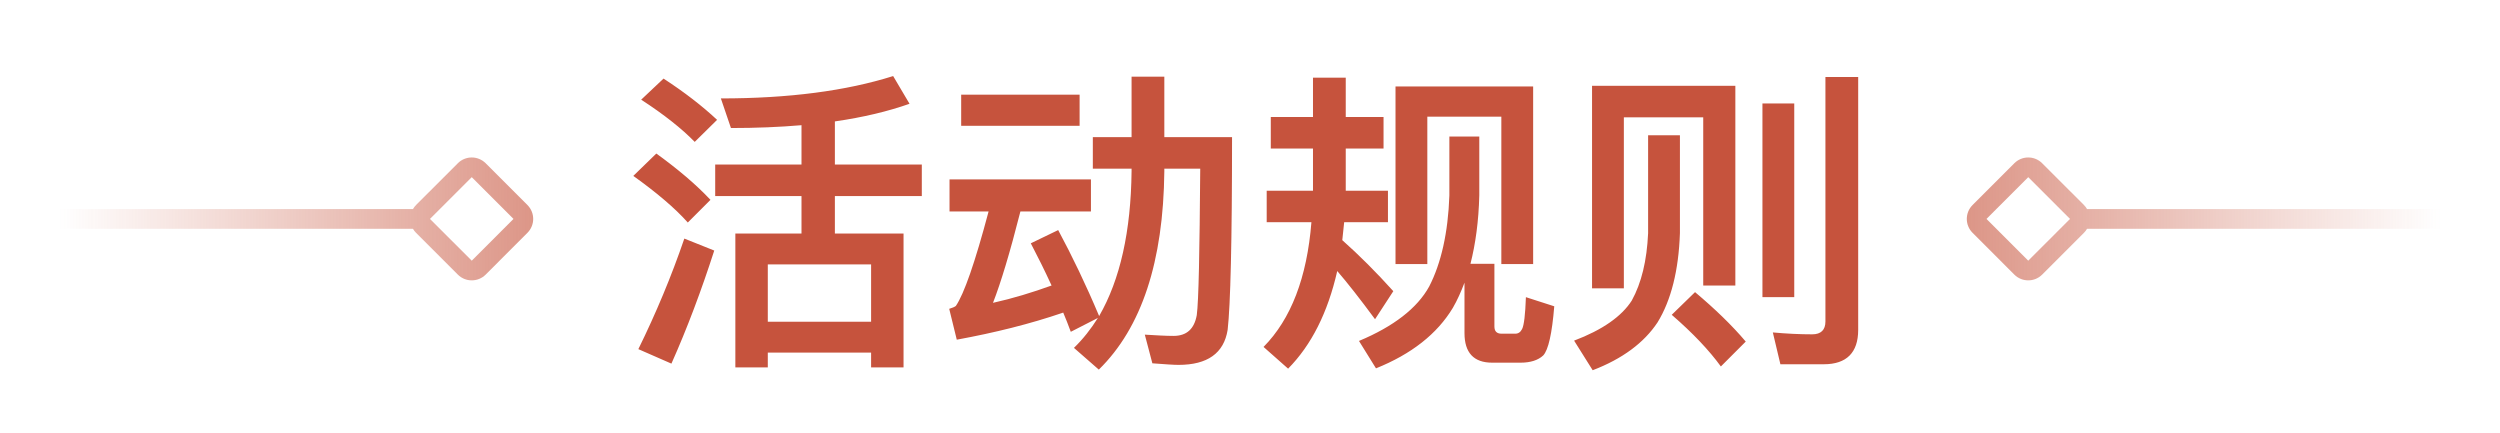 <svg width="127" height="22" viewBox="0 0 127 22" fill="none" xmlns="http://www.w3.org/2000/svg">
<path fill-rule="evenodd" clip-rule="evenodd" d="M26.086 11.121L23.965 9L21.843 11.121L23.965 13.243L26.086 11.121ZM26.793 11.828C27.184 11.438 27.184 10.805 26.793 10.414L24.672 8.293C24.281 7.902 23.648 7.902 23.258 8.293L21.136 10.414C21.073 10.478 21.02 10.548 20.977 10.622H0.5V11.622H20.977C21.02 11.696 21.073 11.765 21.136 11.828L23.258 13.95C23.648 14.34 24.281 14.34 24.672 13.95L26.793 11.828Z" fill="url(#paint0_linear_475_1193)"/>
<path fill-rule="evenodd" clip-rule="evenodd" d="M100.914 11.121L103.035 9L105.157 11.121L103.035 13.243L100.914 11.121ZM100.207 11.828C99.816 11.438 99.816 10.805 100.207 10.414L102.328 8.293C102.719 7.902 103.352 7.902 103.742 8.293L105.864 10.414C105.927 10.478 105.98 10.548 106.023 10.622H126.5V11.622H106.023C105.98 11.696 105.927 11.765 105.864 11.828L103.742 13.95C103.352 14.34 102.719 14.34 102.328 13.95L100.207 11.828Z" fill="url(#paint1_linear_475_1193)"/>
<path d="M36.332 8.36V9.96H40.716V11.864H37.356V18.664H39.004V17.912H44.252V18.664H45.9V11.864H42.412V9.96H46.828V8.36H42.412V6.168C43.852 5.96 45.116 5.656 46.204 5.272L45.372 3.864C42.988 4.616 40.076 5 36.62 5L37.132 6.504C38.396 6.504 39.596 6.456 40.716 6.36V8.36H36.332ZM39.004 16.344V13.432H44.252V16.344H39.004ZM33.708 3.992L32.572 5.064C33.756 5.832 34.652 6.552 35.292 7.208L36.428 6.088C35.676 5.384 34.764 4.68 33.708 3.992ZM33.34 7.8L32.172 8.936C33.356 9.784 34.284 10.568 34.94 11.304L36.092 10.152C35.356 9.368 34.428 8.584 33.34 7.8ZM34.764 12.12C34.108 14.04 33.324 15.912 32.428 17.736L34.108 18.472C34.908 16.68 35.628 14.76 36.284 12.728L34.764 12.12ZM48.828 4.808V6.392H54.844V4.808H48.828ZM48.236 9.112V10.744H50.22C49.532 13.336 48.972 14.936 48.556 15.544C48.492 15.592 48.38 15.64 48.22 15.688L48.604 17.256C50.524 16.904 52.332 16.456 54.012 15.88C54.14 16.184 54.268 16.504 54.396 16.856L55.772 16.152C55.42 16.712 55.02 17.224 54.556 17.672L55.82 18.776C57.996 16.648 59.1 13.288 59.148 8.696V8.568H60.972C60.94 12.808 60.892 15.288 60.796 16.008C60.668 16.712 60.284 17.064 59.612 17.064C59.196 17.064 58.716 17.032 58.156 17L58.54 18.456C59.18 18.504 59.612 18.536 59.868 18.536C61.34 18.536 62.172 17.944 62.364 16.76C62.508 15.512 62.588 12.248 62.588 6.968H59.148V3.896H57.484V6.968H55.516V8.568H57.484V8.696C57.452 11.736 56.908 14.2 55.836 16.056C55.164 14.456 54.46 13 53.756 11.688L52.364 12.36C52.716 13.032 53.068 13.736 53.42 14.504C52.444 14.856 51.452 15.16 50.444 15.384C50.844 14.36 51.308 12.824 51.836 10.744H55.42V9.112H48.236ZM64.556 5.944V7.544H66.7V9.688H64.348V11.288H66.62C66.396 14.104 65.58 16.216 64.188 17.624L65.436 18.728C66.62 17.528 67.452 15.88 67.932 13.768C68.444 14.36 69.084 15.176 69.852 16.216L70.78 14.792C69.916 13.832 69.052 12.968 68.188 12.2L68.284 11.288H70.508V9.688H68.364V7.544H70.284V5.944H68.364V3.944H66.7V5.944H64.556ZM77.884 4.392H70.892V13.416H72.508V5.928H76.268V13.416H77.884V4.392ZM77.244 18.424C77.756 18.424 78.14 18.296 78.396 18.056C78.652 17.784 78.844 16.952 78.956 15.56L77.516 15.096C77.484 15.992 77.42 16.52 77.324 16.712C77.244 16.872 77.132 16.952 76.972 16.952H76.284C76.028 16.952 75.916 16.824 75.916 16.584V13.4H74.7C74.956 12.392 75.116 11.24 75.148 9.928V6.936H73.628V9.928C73.564 11.816 73.212 13.368 72.604 14.552C71.996 15.656 70.796 16.584 69.036 17.32L69.9 18.712C71.692 17.992 73.004 16.968 73.804 15.64C74.028 15.256 74.22 14.824 74.396 14.36V16.92C74.396 17.912 74.86 18.424 75.804 18.424H77.244ZM88.156 4.36H80.876V14.648H82.492V5.96H86.524V14.504H88.156V4.36ZM86.108 14.84L84.924 15.992C85.996 16.92 86.828 17.8 87.42 18.616L88.684 17.352C87.98 16.52 87.116 15.688 86.108 14.84ZM83.724 6.872V11.848C83.66 13.24 83.388 14.376 82.892 15.272C82.38 16.072 81.404 16.76 79.964 17.304L80.908 18.808C82.412 18.232 83.516 17.416 84.204 16.376C84.892 15.256 85.276 13.736 85.34 11.848V6.872H83.724ZM89.532 5.256V15.096H91.148V5.256H89.532ZM92.652 18.504C93.804 18.504 94.396 17.912 94.396 16.76V3.912H92.732V16.328C92.732 16.76 92.508 16.984 92.06 16.984C91.436 16.984 90.764 16.952 90.06 16.888L90.444 18.504H92.652Z" fill="#BC351C" fill-opacity="0.85"/>
<defs>
<linearGradient id="paint0_linear_475_1193" x1="27.086" y1="4.876" x2="2.993" y2="4.876" gradientUnits="userSpaceOnUse">
<stop stop-color="#C55038" stop-opacity="0.6"/>
<stop offset="1" stop-color="#C55038" stop-opacity="0"/>
</linearGradient>
<linearGradient id="paint1_linear_475_1193" x1="99.914" y1="4.876" x2="124.007" y2="4.876" gradientUnits="userSpaceOnUse">
<stop stop-color="#C55038" stop-opacity="0.6"/>
<stop offset="1" stop-color="#C55038" stop-opacity="0"/>
</linearGradient>
</defs>
</svg>
